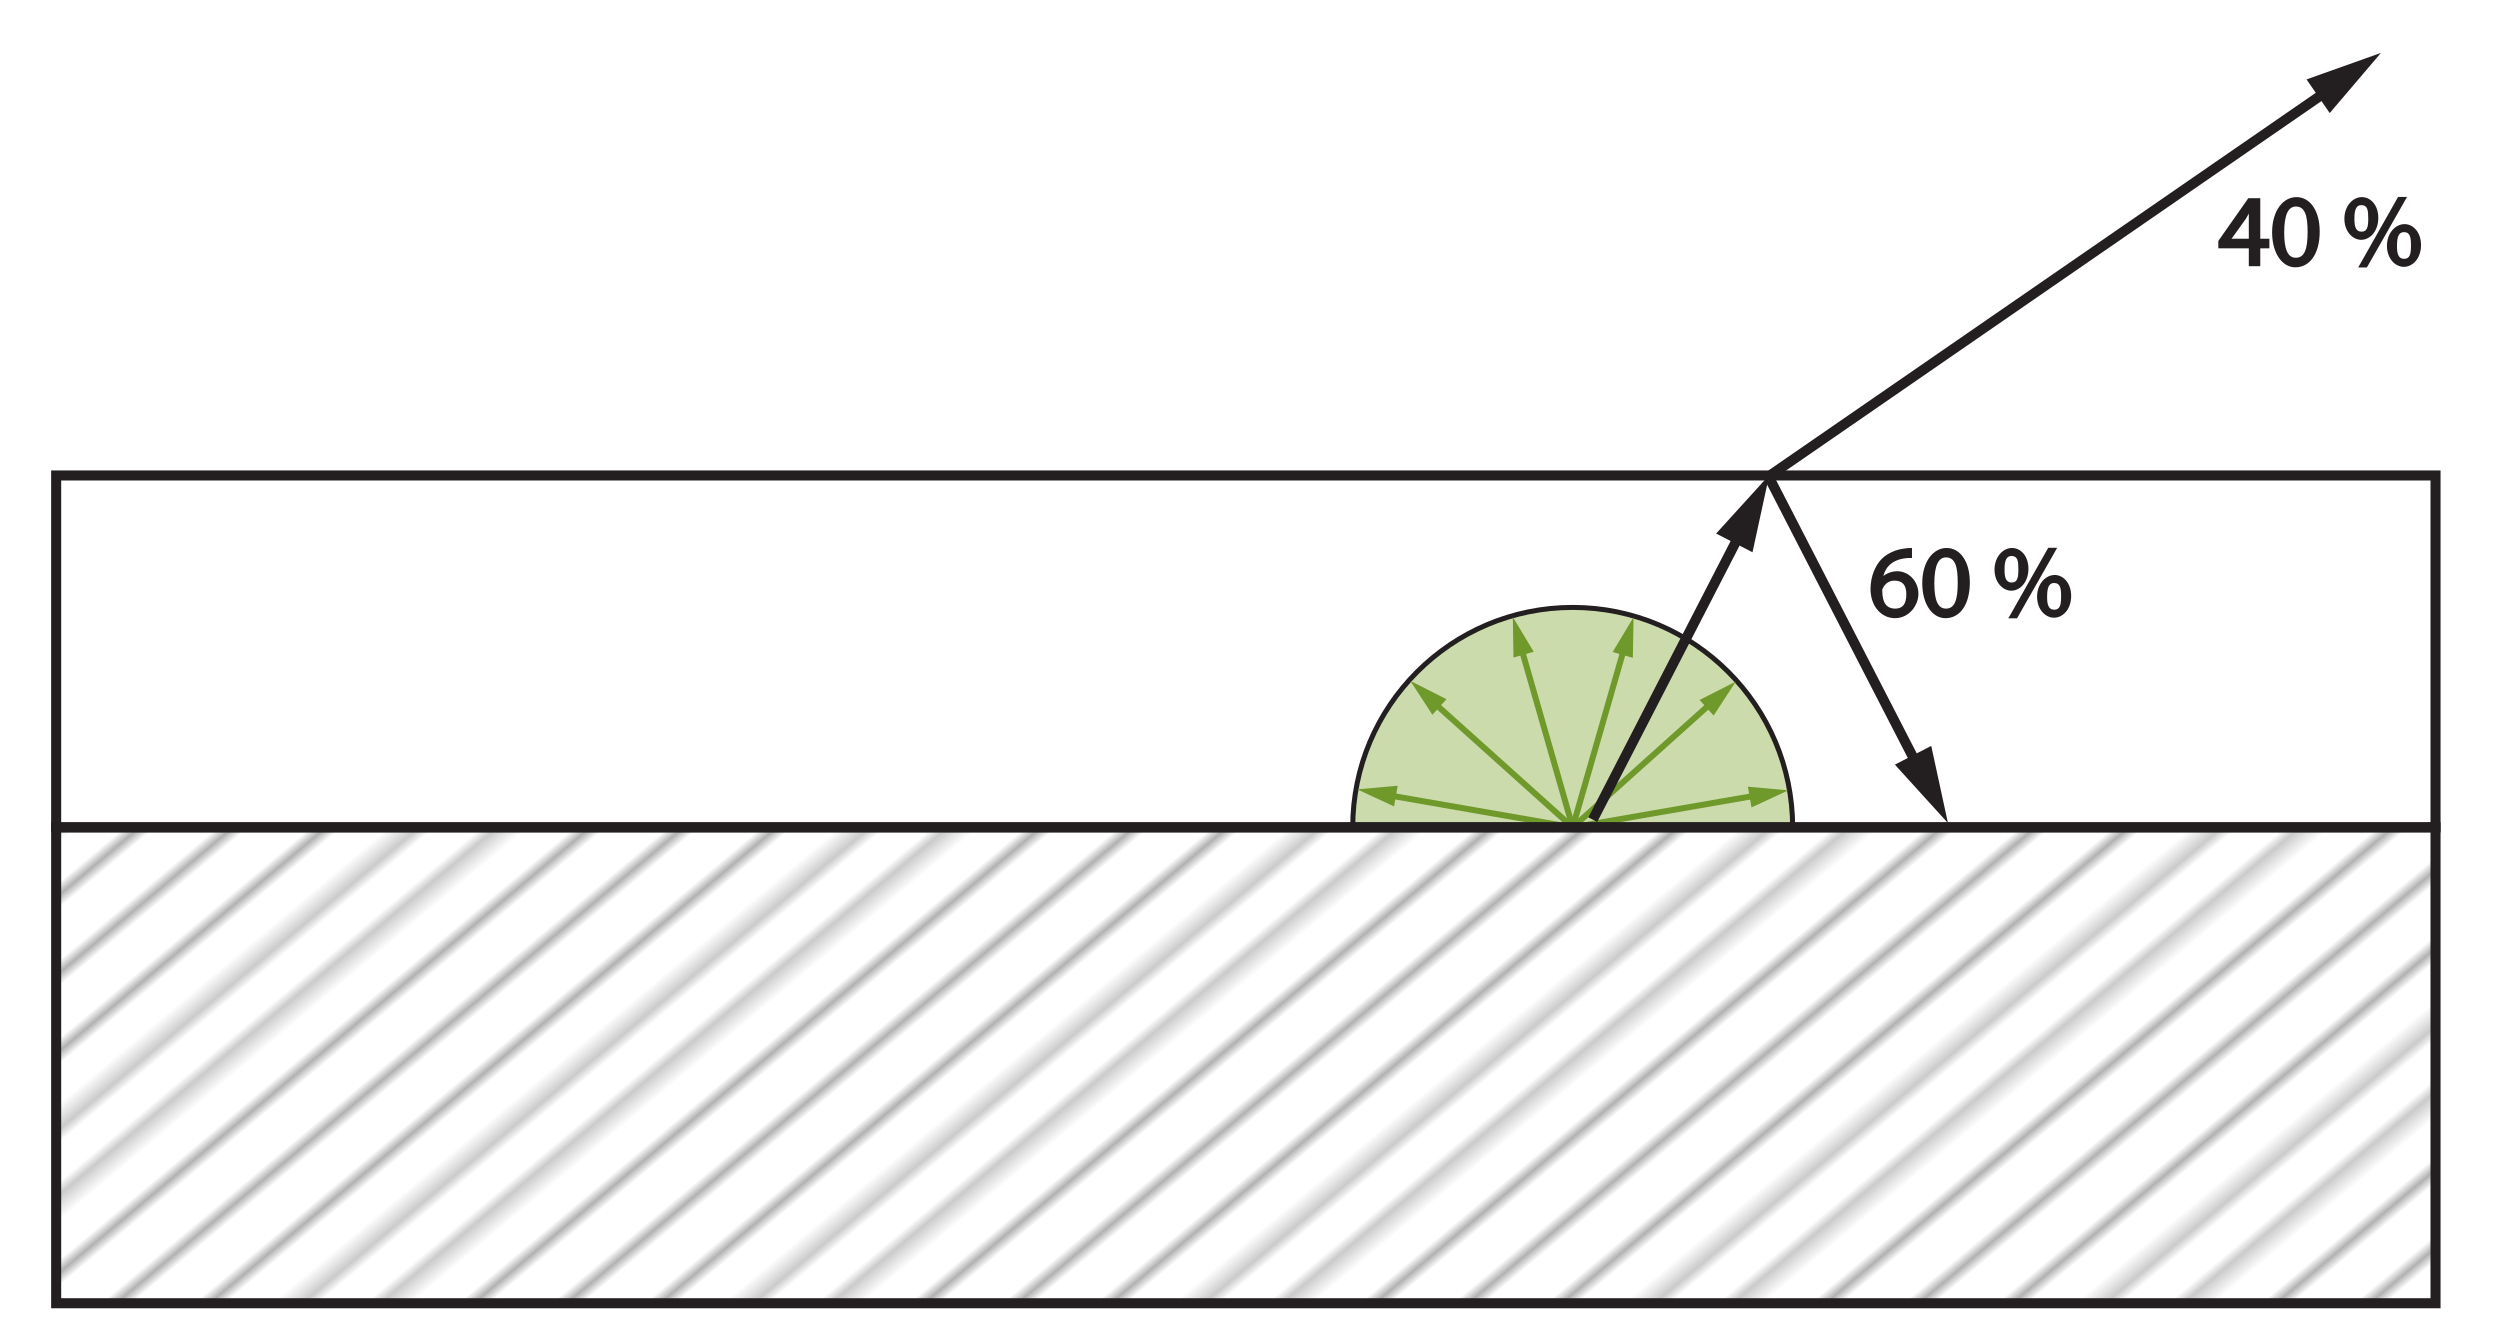 <?xml version="1.0" encoding="UTF-8"?>
<svg xmlns="http://www.w3.org/2000/svg" xmlns:xlink="http://www.w3.org/1999/xlink" width="248.667pt" height="133.333pt" viewBox="0 0 248.667 133.333" version="1.1">
<defs>
<g>
<symbol overflow="visible" id="glyph0-0">
<path style="stroke:none;" d="M 0 0 L 5.156 0 L 5.156 -7.266 L -0.156 -7.266 L -0.156 0 Z M 2.594 -4.188 L 1.062 -6.5 L 3.938 -6.5 L 2.484 -4.344 Z M 2.906 -3.547 L 4.594 -6.094 L 4.344 -6.188 L 4.344 -1.078 L 4.594 -1.188 L 2.969 -3.625 Z M 0.906 -0.547 L 2.5 -2.938 L 3.938 -0.766 L 1.062 -0.766 Z M 0.391 -6.094 L 2.016 -3.625 L 0.391 -1.188 L 0.656 -1.078 L 0.656 -6.188 Z M 0.391 -6.094 "/>
</symbol>
<symbol overflow="visible" id="glyph0-1">
<path style="stroke:none;" d="M 4.156 -0.125 L 4.156 -1.781 L 5.062 -1.781 L 5.062 -2.734 L 4.156 -2.734 L 4.156 -6.766 L 2.969 -6.766 L -0.016 -2.516 L -0.016 -1.781 L 3.016 -1.781 L 3.016 0 L 4.156 0 Z M 1.188 -2.594 L 1.188 -2.578 L 2.734 -4.734 C 2.906 -5.031 3.062 -5.312 3.25 -5.656 L 3.031 -5.656 C 3.016 -5.438 3.016 -5.094 3.016 -4.766 L 3.016 -2.734 L 1.188 -2.734 Z M 1.188 -2.594 "/>
</symbol>
<symbol overflow="visible" id="glyph0-2">
<path style="stroke:none;" d="M 2.625 -6.875 C 1.312 -6.875 0.203 -5.547 0.203 -3.359 C 0.219 -1.203 1.25 0.109 2.516 0.109 C 3.953 0.109 4.938 -1.234 4.938 -3.453 C 4.938 -5.516 3.984 -6.875 2.625 -6.875 Z M 2.562 -5.938 C 3.484 -5.938 3.734 -5.016 3.734 -3.406 C 3.734 -1.75 3.453 -0.844 2.562 -0.844 C 1.766 -0.844 1.406 -1.656 1.406 -3.344 C 1.406 -5.125 1.812 -5.938 2.562 -5.938 Z M 2.562 -5.938 "/>
</symbol>
<symbol overflow="visible" id="glyph0-3">
<path style="stroke:none;" d=""/>
</symbol>
<symbol overflow="visible" id="glyph0-4">
<path style="stroke:none;" d="M 1.875 -6.875 C 1 -6.875 0.141 -6.016 0.141 -4.703 C 0.156 -3.406 1 -2.625 1.812 -2.625 C 2.656 -2.625 3.516 -3.438 3.516 -4.812 C 3.516 -6.047 2.781 -6.875 1.875 -6.875 Z M 1.828 -6.078 C 2.453 -6.078 2.516 -5.562 2.516 -4.766 C 2.516 -3.906 2.422 -3.438 1.844 -3.438 C 1.297 -3.438 1.125 -3.922 1.141 -4.75 C 1.141 -5.562 1.297 -6.078 1.828 -6.078 Z M 2.406 0.078 L 6.375 -6.891 L 5.484 -6.891 L 1.516 0.125 L 2.391 0.125 Z M 6.125 -4.188 C 5.234 -4.188 4.375 -3.312 4.375 -2.016 C 4.391 -0.703 5.234 0.062 6.062 0.062 C 6.906 0.062 7.766 -0.734 7.766 -2.109 C 7.766 -3.344 7.016 -4.188 6.125 -4.188 Z M 6.062 -3.391 C 6.688 -3.391 6.766 -2.859 6.766 -2.062 C 6.766 -1.203 6.656 -0.734 6.078 -0.734 C 5.531 -0.734 5.359 -1.219 5.375 -2.047 C 5.375 -2.875 5.531 -3.391 6.062 -3.391 Z M 6.062 -3.391 "/>
</symbol>
<symbol overflow="visible" id="glyph0-5">
<path style="stroke:none;" d="M 4.156 -6.875 C 4 -6.875 3.781 -6.859 3.516 -6.812 C 2.703 -6.719 1.875 -6.344 1.328 -5.812 C 0.688 -5.188 0.188 -4.062 0.188 -2.797 C 0.188 -1.094 1.25 0.109 2.625 0.109 C 3.984 0.109 4.953 -1.125 4.953 -2.312 C 4.953 -3.578 3.984 -4.562 2.844 -4.562 C 2.125 -4.562 1.453 -4.188 1.188 -3.797 L 1.406 -3.797 C 1.547 -4.734 2.109 -5.609 3.5 -5.828 C 3.75 -5.875 3.984 -5.891 4.312 -5.875 L 4.312 -6.875 Z M 2.656 -0.844 C 1.719 -0.844 1.375 -1.5 1.359 -2.562 C 1.359 -2.734 1.344 -2.766 1.406 -2.859 C 1.641 -3.344 2.047 -3.625 2.562 -3.625 C 3.375 -3.625 3.75 -3.188 3.75 -2.266 C 3.75 -1.328 3.406 -0.844 2.656 -0.844 Z M 2.656 -0.844 "/>
</symbol>
</g>
<filter id="alpha" filterUnits="objectBoundingBox" x="0%" y="0%" width="100%" height="100%">
  <feColorMatrix type="matrix" in="SourceGraphic" values="0 0 0 0 1 0 0 0 0 1 0 0 0 0 1 0 0 0 1 0"/>
</filter>
<mask id="mask0">
  <g filter="url(#alpha)">
<rect x="0" y="0" width="248.667" height="133.333" style="fill:rgb(0%,0%,0%);fill-opacity:0.6;stroke:none;"/>
  </g>
</mask>
<clipPath id="clip2">
  <path d="M 0.586 0.293 L 237.254 0.293 L 237.254 47.629 L 0.586 47.629 Z M 0.586 0.293 "/>
</clipPath>
<clipPath id="clip3">
  <rect width="58" height="58"/>
</clipPath>
<g id="surface7" clip-path="url(#clip3)">
<path style="fill:none;stroke-width:0.72;stroke-linecap:butt;stroke-linejoin:miter;stroke:rgb(13.73%,12.16%,12.549%);stroke-opacity:1;stroke-miterlimit:4;" d="M -0.002 -0.002 L 72.502 -0.002 " transform="matrix(0.806,0,0,0.806,-0.201,2.9)"/>
<path style="fill:none;stroke-width:0.72;stroke-linecap:butt;stroke-linejoin:miter;stroke:rgb(13.73%,12.16%,12.549%);stroke-opacity:1;stroke-miterlimit:4;" d="M -0.002 0 L 72.502 0 " transform="matrix(0.806,0,0,0.806,-0.201,14.5)"/>
<path style="fill:none;stroke-width:0.72;stroke-linecap:butt;stroke-linejoin:miter;stroke:rgb(13.73%,12.16%,12.549%);stroke-opacity:1;stroke-miterlimit:4;" d="M -0.002 0.002 L 72.502 0.002 " transform="matrix(0.806,0,0,0.806,-0.201,26.1)"/>
<path style="fill:none;stroke-width:0.72;stroke-linecap:butt;stroke-linejoin:miter;stroke:rgb(13.73%,12.16%,12.549%);stroke-opacity:1;stroke-miterlimit:4;" d="M -0.002 -0.001 L 72.502 -0.001 " transform="matrix(0.806,0,0,0.806,-0.201,37.7)"/>
<path style="fill:none;stroke-width:0.72;stroke-linecap:butt;stroke-linejoin:miter;stroke:rgb(13.73%,12.16%,12.549%);stroke-opacity:1;stroke-miterlimit:4;" d="M -0.002 0.001 L 72.502 0.001 " transform="matrix(0.806,0,0,0.806,-0.201,49.3)"/>
<path style="fill:none;stroke-width:0.72;stroke-linecap:butt;stroke-linejoin:miter;stroke:rgb(13.73%,12.16%,12.549%);stroke-opacity:1;stroke-miterlimit:4;" d="M -0.002 -0.001 L 72.502 -0.001 " transform="matrix(0.806,0,0,0.806,-0.201,8.7)"/>
<path style="fill:none;stroke-width:0.72;stroke-linecap:butt;stroke-linejoin:miter;stroke:rgb(13.73%,12.16%,12.549%);stroke-opacity:1;stroke-miterlimit:4;" d="M -0.002 0.001 L 72.502 0.001 " transform="matrix(0.806,0,0,0.806,-0.201,20.3)"/>
<path style="fill:none;stroke-width:0.72;stroke-linecap:butt;stroke-linejoin:miter;stroke:rgb(13.73%,12.16%,12.549%);stroke-opacity:1;stroke-miterlimit:4;" d="M -0.002 -0.002 L 72.502 -0.002 " transform="matrix(0.806,0,0,0.806,-0.201,31.9)"/>
<path style="fill:none;stroke-width:0.72;stroke-linecap:butt;stroke-linejoin:miter;stroke:rgb(13.73%,12.16%,12.549%);stroke-opacity:1;stroke-miterlimit:4;" d="M -0.002 0 L 72.502 0 " transform="matrix(0.806,0,0,0.806,-0.201,43.5)"/>
<path style="fill:none;stroke-width:0.72;stroke-linecap:butt;stroke-linejoin:miter;stroke:rgb(13.73%,12.16%,12.549%);stroke-opacity:1;stroke-miterlimit:4;" d="M -0.002 0.002 L 72.502 0.002 " transform="matrix(0.806,0,0,0.806,-0.201,55.1)"/>
</g>
<pattern id="pattern0" patternUnits="userSpaceOnUse" width="58" height="58" patternTransform="matrix(0.761,-0.638,-0.638,-0.761,470.675,-7237.547)">
<use xlink:href="#surface7"/>
</pattern>
<clipPath id="clip1">
  <rect width="238" height="48"/>
</clipPath>
<g id="surface4" clip-path="url(#clip1)">
<g clip-path="url(#clip2)" clip-rule="nonzero">
<path style=" stroke:none;fill-rule:nonzero;fill:url(#pattern0);" d="M 0.586 47.629 L 237.25 47.629 L 237.25 0.297 L 0.586 0.297 Z M 0.586 47.629 "/>
</g>
</g>
</defs>
<g id="surface1">
<path style="fill-rule:nonzero;fill:rgb(79.843%,85.619%,67.497%);fill-opacity:1;stroke-width:0.5;stroke-linecap:butt;stroke-linejoin:miter;stroke:rgb(13.73%,12.16%,12.549%);stroke-opacity:1;stroke-miterlimit:10;" d="M -0.002 0.001 C -0.002 12.08 9.795 21.876 21.877 21.876 C 33.959 21.876 43.756 12.08 43.756 0.001 " transform="matrix(1,0,0,-1,134.553,82.294)"/>
<path style="fill:none;stroke-width:0.6;stroke-linecap:butt;stroke-linejoin:miter;stroke:rgb(43.494%,59.932%,17.009%);stroke-opacity:1;stroke-miterlimit:10;" d="M -0.001 -0 L 18.296 -3.188 " transform="matrix(1,0,0,-1,138.134,79.105)"/>
<path style=" stroke:none;fill-rule:nonzero;fill:rgb(43.494%,59.932%,17.009%);fill-opacity:1;" d="M 138.664 80.215 L 135 78.516 L 139.023 78.152 Z M 138.664 80.215 "/>
<path style="fill:none;stroke-width:0.6;stroke-linecap:butt;stroke-linejoin:miter;stroke:rgb(43.494%,59.932%,17.009%);stroke-opacity:1;stroke-miterlimit:10;" d="M -0.001 -0.002 L 13.815 -12.412 " transform="matrix(1,0,0,-1,142.614,69.881)"/>
<path style=" stroke:none;fill-rule:nonzero;fill:rgb(43.494%,59.932%,17.009%);fill-opacity:1;" d="M 142.477 71.102 L 140.273 67.719 L 143.875 69.547 Z M 142.477 71.102 "/>
<path style="fill:none;stroke-width:0.6;stroke-linecap:butt;stroke-linejoin:miter;stroke:rgb(43.494%,59.932%,17.009%);stroke-opacity:1;stroke-miterlimit:10;" d="M -0 0 L 5.121 -17.851 " transform="matrix(1,0,0,-1,151.309,64.442)"/>
<path style=" stroke:none;fill-rule:nonzero;fill:rgb(43.494%,59.932%,17.009%);fill-opacity:1;" d="M 150.543 65.402 L 150.473 61.363 L 152.555 64.828 Z M 150.543 65.402 "/>
<path style="fill:none;stroke-width:0.6;stroke-linecap:butt;stroke-linejoin:miter;stroke:rgb(43.494%,59.932%,17.009%);stroke-opacity:1;stroke-miterlimit:10;" d="M 0 -0 L -5.133 -17.848 " transform="matrix(1,0,0,-1,161.562,64.445)"/>
<path style=" stroke:none;fill-rule:nonzero;fill:rgb(43.494%,59.932%,17.009%);fill-opacity:1;" d="M 160.402 64.855 L 162.484 61.391 L 162.414 65.434 Z M 160.402 64.855 "/>
<path style="fill:none;stroke-width:0.6;stroke-linecap:butt;stroke-linejoin:miter;stroke:rgb(43.494%,59.932%,17.009%);stroke-opacity:1;stroke-miterlimit:10;" d="M 0.001 -0.001 L -13.823 -12.403 " transform="matrix(1,0,0,-1,170.253,69.89)"/>
<path style=" stroke:none;fill-rule:nonzero;fill:rgb(43.494%,59.932%,17.009%);fill-opacity:1;" d="M 169.051 69.621 L 172.656 67.793 L 170.449 71.176 Z M 169.051 69.621 "/>
<path style="fill:none;stroke-width:0.6;stroke-linecap:butt;stroke-linejoin:miter;stroke:rgb(43.494%,59.932%,17.009%);stroke-opacity:1;stroke-miterlimit:10;" d="M 0.001 -0.001 L -18.3 -3.177 " transform="matrix(1,0,0,-1,174.73,79.116)"/>
<path style=" stroke:none;fill-rule:nonzero;fill:rgb(43.494%,59.932%,17.009%);fill-opacity:1;" d="M 173.855 78.25 L 177.879 78.613 L 174.215 80.312 Z M 173.855 78.25 "/>
<path style="fill:none;stroke-width:1;stroke-linecap:butt;stroke-linejoin:miter;stroke:rgb(13.73%,12.16%,12.549%);stroke-opacity:1;stroke-miterlimit:10;" d="M 242.254 86.04 L 5.586 86.04 L 5.586 51.04 L 242.254 51.04 Z M 242.254 86.04 " transform="matrix(1,0,0,-1,0,133.333)"/>
<use xlink:href="#surface4" transform="matrix(1,0,0,1,5,82)" mask="url(#mask0)"/>
<path style="fill:none;stroke-width:1;stroke-linecap:butt;stroke-linejoin:miter;stroke:rgb(13.73%,12.16%,12.549%);stroke-opacity:1;stroke-miterlimit:10;" d="M 242.254 51.04 L 5.586 51.04 L 5.586 3.704 L 242.254 3.704 Z M 242.254 51.04 " transform="matrix(1,0,0,-1,0,133.333)"/>
<path style="fill:none;stroke-width:1;stroke-linecap:butt;stroke-linejoin:miter;stroke:rgb(13.73%,12.16%,12.549%);stroke-opacity:1;stroke-miterlimit:10;" d="M -0.002 -0.001 L 14.787 28.717 " transform="matrix(1,0,0,-1,158.432,81.526)"/>
<path style=" stroke:none;fill-rule:nonzero;fill:rgb(13.73%,12.16%,12.549%);fill-opacity:1;" d="M 174.316 54.934 L 175.98 47.258 L 170.699 53.07 Z M 174.316 54.934 "/>
<path style="fill:none;stroke-width:1;stroke-linecap:butt;stroke-linejoin:miter;stroke:rgb(13.73%,12.16%,12.549%);stroke-opacity:1;stroke-miterlimit:10;" d="M 0.001 -0.001 L 14.786 -28.72 " transform="matrix(1,0,0,-1,176.058,47.679)"/>
<path style=" stroke:none;fill-rule:nonzero;fill:rgb(13.73%,12.16%,12.549%);fill-opacity:1;" d="M 188.477 76.055 L 193.758 81.871 L 192.094 74.191 Z M 188.477 76.055 "/>
<path style="fill:none;stroke-width:1;stroke-linecap:butt;stroke-linejoin:miter;stroke:rgb(13.73%,12.16%,12.549%);stroke-opacity:1;stroke-miterlimit:10;" d="M 0.001 0.001 L 55.708 38.439 " transform="matrix(1,0,0,-1,176.058,47.294)"/>
<path style=" stroke:none;fill-rule:nonzero;fill:rgb(13.73%,12.16%,12.549%);fill-opacity:1;" d="M 231.73 11.246 L 236.824 5.262 L 229.422 7.898 Z M 231.73 11.246 "/>
<g style="fill:rgb(13.73%,12.16%,12.549%);fill-opacity:1;">
  <use xlink:href="#glyph0-1" x="220.666" y="26.48"/>
  <use xlink:href="#glyph0-2" x="225.796" y="26.48"/>
  <use xlink:href="#glyph0-3" x="230.926" y="26.48"/>
  <use xlink:href="#glyph0-4" x="233.046" y="26.48"/>
</g>
<g style="fill:rgb(13.73%,12.16%,12.549%);fill-opacity:1;">
  <use xlink:href="#glyph0-5" x="185.866" y="61.38"/>
  <use xlink:href="#glyph0-2" x="190.996" y="61.38"/>
  <use xlink:href="#glyph0-3" x="196.126" y="61.38"/>
  <use xlink:href="#glyph0-4" x="198.246" y="61.38"/>
</g>
</g>
</svg>
